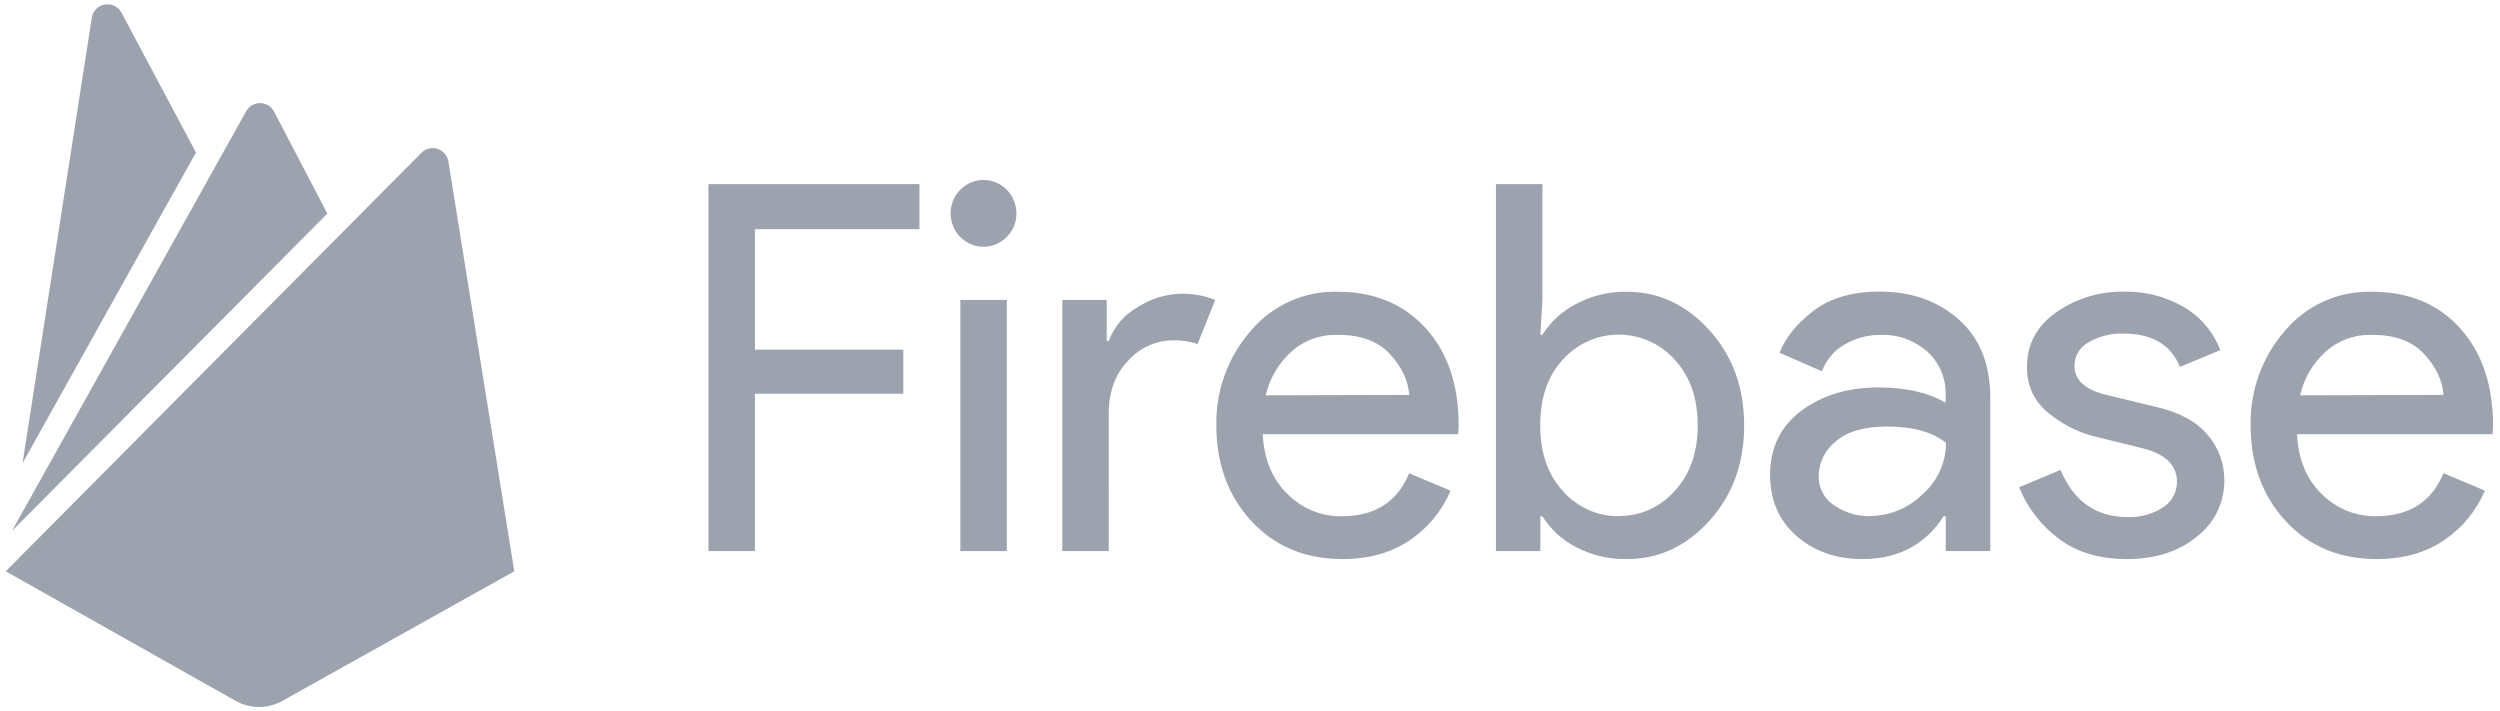<svg width="239" height="68" viewBox="0 0 239 68" fill="none" xmlns="http://www.w3.org/2000/svg">
<g clip-path="url(#clip0_131_786)">
<path d="M72.171 52.681H67.729V17.601H87.9V21.911H72.171V33.428H86.358V37.639H72.171V52.681ZM96.252 22.65C95.193 23.729 93.53 23.899 92.281 23.055C91.032 22.211 90.544 20.588 91.117 19.18C91.689 17.772 93.162 16.97 94.634 17.266C96.106 17.562 97.167 18.872 97.168 20.395C97.182 21.244 96.849 22.06 96.248 22.65H96.252ZM96.252 52.681H91.81V28.674H96.252V52.681ZM105.998 52.681H101.556V28.674H105.802V32.594H105.994C106.507 31.213 107.492 30.065 108.769 29.36C109.989 28.565 111.4 28.124 112.849 28.085C113.986 28.052 115.118 28.253 116.178 28.674L114.489 32.885C113.727 32.627 112.927 32.511 112.125 32.54C110.496 32.549 108.946 33.251 107.853 34.477C106.614 35.768 105.994 37.459 105.994 39.548L105.998 52.681ZM128.348 53.446C124.777 53.446 121.874 52.238 119.639 49.822C117.404 47.405 116.286 44.357 116.283 40.678C116.218 37.365 117.38 34.148 119.541 31.664C121.61 29.191 124.671 27.804 127.866 27.89C131.372 27.89 134.18 29.049 136.289 31.369C138.398 33.688 139.451 36.791 139.448 40.678L139.399 41.512H120.717C120.846 43.928 121.642 45.842 123.108 47.253C124.478 48.619 126.327 49.376 128.247 49.358C131.431 49.358 133.587 47.987 134.713 45.244L138.672 46.909C137.869 48.807 136.546 50.431 134.86 51.586C133.088 52.826 130.917 53.446 128.348 53.446ZM134.72 37.753C134.625 36.38 134.005 35.074 132.862 33.834C131.718 32.594 130.017 31.986 127.76 32.012C126.195 31.984 124.674 32.543 123.489 33.581C122.247 34.686 121.378 36.159 121.004 37.792L134.72 37.753ZM155.495 53.446C153.814 53.48 152.152 53.085 150.661 52.298C149.352 51.627 148.244 50.612 147.453 49.358H147.26V52.681H143.011V17.601H147.453V28.674L147.26 32.004H147.453C148.244 30.75 149.352 29.735 150.661 29.065C152.15 28.268 153.812 27.864 155.495 27.89C158.551 27.89 161.191 29.115 163.413 31.564C165.635 34.014 166.744 37.052 166.742 40.678C166.742 44.303 165.632 47.341 163.413 49.791C161.193 52.24 158.554 53.459 155.495 53.446ZM154.771 49.332C156.794 49.348 158.727 48.482 160.08 46.955C161.56 45.37 162.3 43.271 162.3 40.658C162.3 38.045 161.56 35.947 160.08 34.362C158.712 32.853 156.785 31.992 154.765 31.987C152.744 31.983 150.814 32.836 149.44 34.339C147.977 35.906 147.245 38.012 147.245 40.658C147.245 43.304 147.984 45.417 149.462 46.997C150.823 48.519 152.761 49.376 154.786 49.351L154.771 49.332ZM178.049 53.446C175.535 53.446 173.437 52.711 171.753 51.242C170.069 49.772 169.224 47.829 169.219 45.412C169.219 42.799 170.217 40.75 172.213 39.265C174.208 37.78 176.669 37.038 179.595 37.038C182.201 37.038 184.338 37.528 186.004 38.507V37.822C186.068 36.209 185.412 34.652 184.217 33.585C183.001 32.522 181.437 31.961 179.832 32.012C178.605 31.996 177.396 32.317 176.334 32.942C175.338 33.502 174.575 34.407 174.184 35.491L170.131 33.727C170.679 32.285 171.758 30.948 173.366 29.715C174.975 28.483 177.099 27.871 179.738 27.878C182.754 27.878 185.268 28.771 187.279 30.558C189.29 32.344 190.288 34.875 190.272 38.151V52.681H186.012V49.351H185.82C184.048 52.081 181.457 53.446 178.049 53.446ZM178.773 49.332C180.639 49.325 182.431 48.586 183.772 47.269C185.202 46.045 186.03 44.245 186.035 42.346C184.778 41.3 182.893 40.777 180.379 40.777C178.222 40.777 176.597 41.25 175.504 42.197C174.484 42.993 173.879 44.221 173.864 45.527C173.843 46.664 174.417 47.727 175.372 48.321C176.377 49.007 177.563 49.366 178.773 49.351V49.332ZM203.337 53.446C200.697 53.446 198.518 52.793 196.799 51.486C195.126 50.232 193.823 48.538 193.029 46.587L196.987 44.922C198.244 47.928 200.381 49.431 203.397 49.431C204.595 49.481 205.78 49.156 206.79 48.501C207.624 47.976 208.127 47.047 208.117 46.051C208.117 44.485 207.039 43.423 204.883 42.867L200.106 41.692C198.534 41.27 197.069 40.51 195.811 39.464C194.472 38.404 193.717 36.755 193.783 35.032C193.783 32.909 194.708 31.186 196.558 29.865C198.493 28.516 200.798 27.822 203.144 27.882C205.104 27.85 207.035 28.351 208.74 29.333C210.348 30.26 211.592 31.723 212.261 33.474L208.404 35.074C207.537 32.951 205.735 31.89 202.997 31.89C201.833 31.85 200.681 32.139 199.668 32.724C198.839 33.16 198.318 34.03 198.318 34.978C198.318 36.351 199.364 37.282 201.455 37.772L206.134 38.902C208.354 39.412 209.995 40.305 211.058 41.581C212.088 42.773 212.654 44.305 212.649 45.891C212.67 48.004 211.704 50.003 210.044 51.28C208.307 52.724 206.071 53.446 203.337 53.446ZM227.226 53.446C223.654 53.446 220.751 52.238 218.516 49.822C216.282 47.405 215.163 44.351 215.16 40.658C215.095 37.346 216.258 34.128 218.418 31.645C220.495 29.178 223.559 27.798 226.754 27.89C230.273 27.89 233.081 29.049 235.177 31.369C237.273 33.688 238.327 36.791 238.337 40.678L238.288 41.512H219.591C219.719 43.928 220.516 45.842 221.981 47.253C223.355 48.619 225.208 49.373 227.131 49.351C230.316 49.351 232.471 47.979 233.597 45.236L237.556 46.901C236.754 48.799 235.431 50.423 233.744 51.578C231.972 52.824 229.799 53.446 227.226 53.446ZM233.597 37.753C233.502 36.38 232.882 35.074 231.739 33.834C230.595 32.594 228.897 31.986 226.645 32.012C225.079 31.985 223.559 32.543 222.373 33.581C221.131 34.686 220.262 36.159 219.888 37.792L233.597 37.753Z" fill="#9CA3AF"/>
<path d="M2.154 44.282L8.774 1.701C8.875 1.052 9.377 0.541 10.021 0.431C10.665 0.321 11.307 0.637 11.615 1.216L18.733 14.577L2.154 44.282ZM49.166 54.616L42.864 15.428C42.769 14.865 42.369 14.403 41.828 14.229C41.287 14.056 40.695 14.2 40.293 14.603L0.547 54.616L22.539 67.01C23.92 67.785 25.602 67.785 26.983 67.01L49.166 54.616ZM31.294 20.417L26.201 10.672C25.938 10.17 25.421 9.856 24.856 9.856C24.292 9.856 23.774 10.17 23.512 10.672L1.147 50.753L31.294 20.417Z" fill="#9CA3AF"/>
</g>
<defs>
<clipPath id="clip0_131_786">
<rect width="239" height="68" fill="white"/>
</clipPath>
</defs>
</svg>
